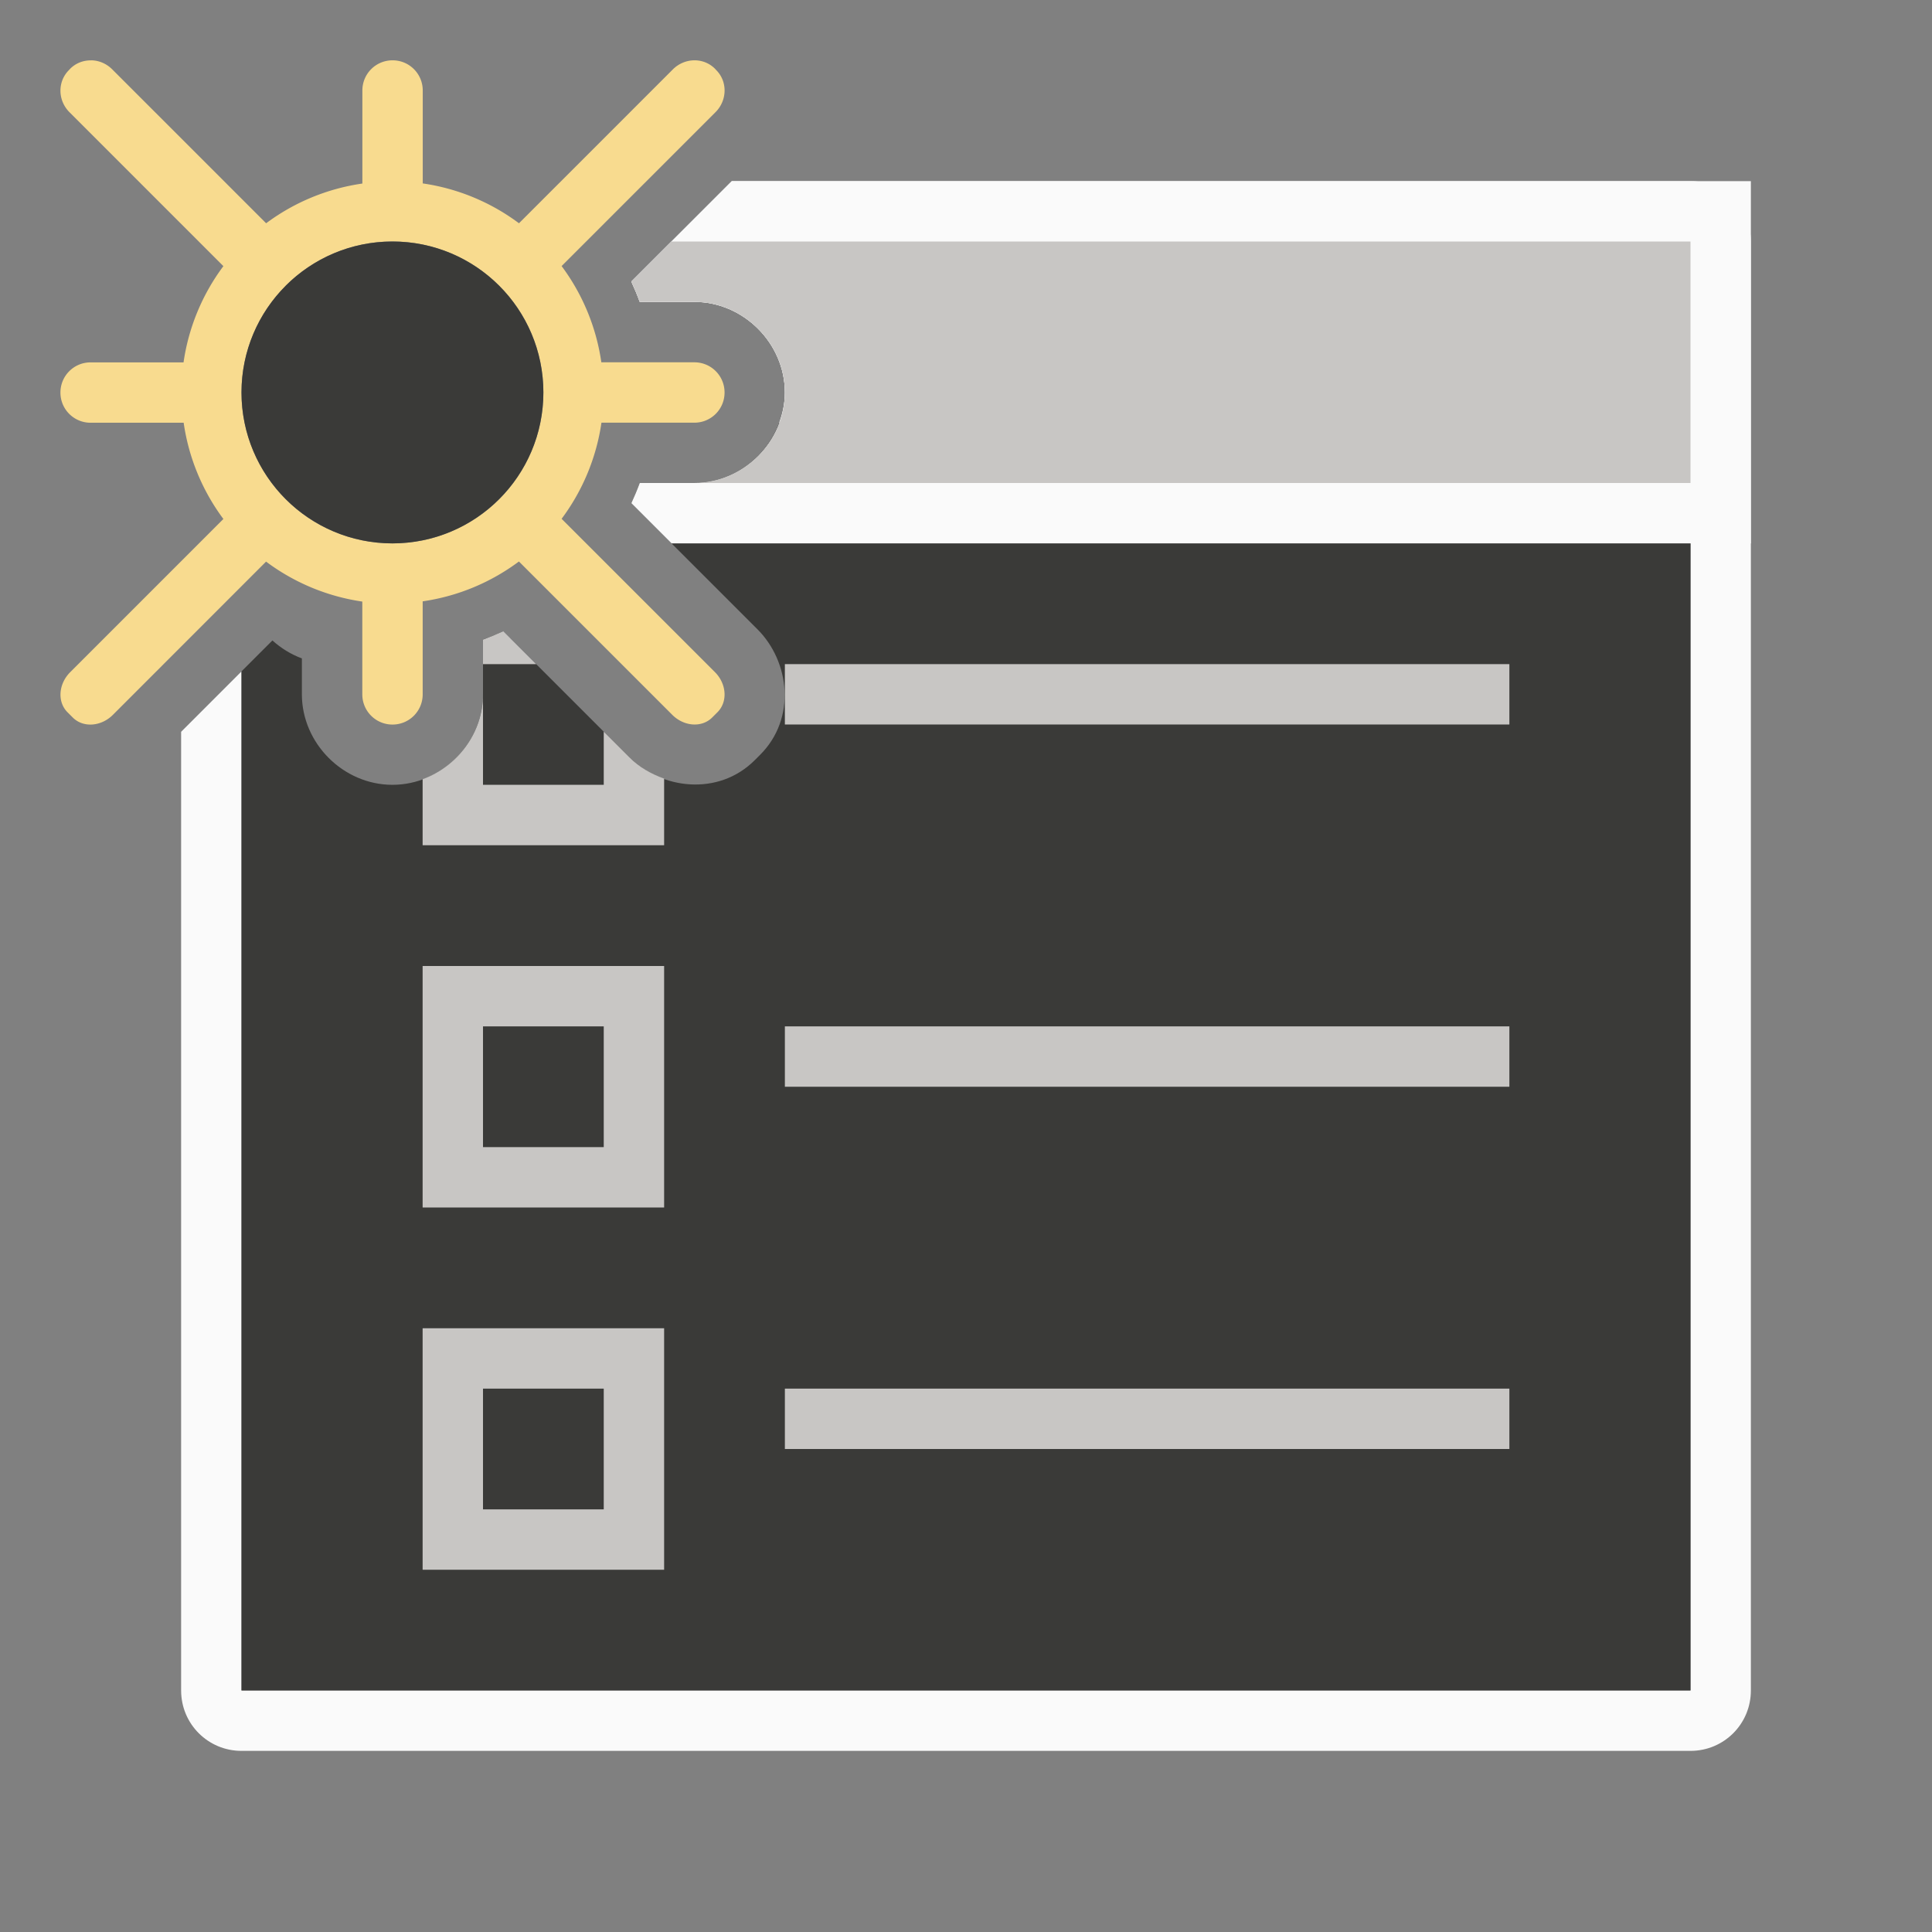 <svg viewBox="0 0 32 32" xmlns="http://www.w3.org/2000/svg"><rect x="0" y="0" width="32" height="32" fill="#808080" stroke="none"/><path d="m12.121 3-1.664 1.664c.051.111.097.221.139.336h.904c.814 0 1.5.686 1.5 1.5 0 .175-.036.342-.094.5h9.594 5.5v2.121 6.879 12h-24v-12-4.879l-1 1v3.879 12c0 .554.446 1 1 1h24c.554 0 1-.446 1-1v-12-5.879-6.121c0-.554-.446-1-1-1h-6.121z" fill="#fafafa"/><path d="m12.906 7c-.211.576-.767 1-1.406 1h-.904c-.042.114-.088.223-.139.334l2.09 2.09c.531.531.648 1.473.043 2.078l-.088.088c-.605.605-1.55.481-2.076-.045l-1.969-1.969c-.007-.007-.015-.011-.021-.018l-.102-.102c-.11.051-.22.095-.334.137v.906c0 .814-.686 1.5-1.5 1.5s-1.5-.686-1.5-1.5v-.594c-.182-.067-.345-.169-.488-.297l-.512.512v16.879h24v-21z" fill="#3a3a38"/><g fill="#c8c6c4"><path d="m7 16v4h4v-4zm1 1h2v2h-2z"/><path d="m13 11h12v1h-12z"/><path d="m7 22v4h4v-4zm1 1h2v2h-2z"/><path d="m13 17h12v1h-12z"/><path d="m13 23h12v1h-12z"/><path d="m8.336 10.455c-.111.051-.221.096-.336.139v.406h.881zm-.336 1.045c0 .639-.424 1.195-1 1.406v1.094h.1 3.023.877v-1.104c-.215-.076-.415-.192-.574-.352l-.426-.426v.881h-2z" fill="#c8c6c4"/></g><path d="m12.121 3-1.664 1.664c.051.111.097.221.139.336h.904c.814 0 1.5.686 1.5 1.5s-.686 1.5-1.5 1.5h-.904c-.042.114-.088.223-.139.334l.666.666h9.977 7.9v-6h-7.121z" fill="#fafafa"/><path d="m11.121 4-.664.664c.051.111.097.221.139.336h.904c.814 0 1.5.686 1.5 1.5s-.686 1.5-1.5 1.5h15.229 1.271v-1-3h-.484z" fill="#c8c6c4" stroke-width="1.127"/><path d="m1.508 1c-.126-.002-.251.044-.346.139l-.021.023c-.19.19-.186.501.01.697l2.549 2.549a3.5 3.5 0 0 0 -.66 1.594h-1.539c-.277 0-.5.223-.5.5s.223.5.5.5h1.541a3.5 3.5 0 0 0 .658 1.594l-2.537 2.537c-.196.196-.216.493-.045.664l.088.088c.171.171.468.151.664-.045l2.537-2.538a3.5 3.5 0 0 0 1.594.662v1.537c0 .277.223.5.5.5.277 0 .5-.223.5-.5v-1.541a3.5 3.5 0 0 0 1.594-.66l2.539 2.539c.196.196.491.216.662.045l.088-.088c.171-.171.153-.468-.043-.664l-2.539-2.539a3.5 3.5 0 0 0 .66-1.592h1.539c.277 0 .5-.223.5-.5 0-.277-.223-.5-.5-.5h-1.541a3.5 3.5 0 0 0 -.658-1.594l2.549-2.549c.196-.196.201-.508.012-.697l-.021-.023c-.19-.19-.501-.184-.697.011l-2.549 2.549a3.5 3.5 0 0 0 -1.594-.66v-1.539c0-.277-.223-.5-.5-.5-.277 0-.5.223-.5.5v1.541a3.5 3.5 0 0 0 -1.594.658l-2.549-2.549c-.098-.098-.224-.149-.35-.15zm4.992 3a2.5 2.5 0 0 1 2.5 2.5 2.5 2.5 0 0 1 -2.5 2.5 2.5 2.5 0 0 1 -2.5-2.5 2.5 2.5 0 0 1 .723-1.756l.021-.023a2.5 2.5 0 0 1 1.756-.721z" fill="#f8db8f"/><circle cx="6.5" cy="6.5" fill="#3a3a38" r="2.5"/></svg>